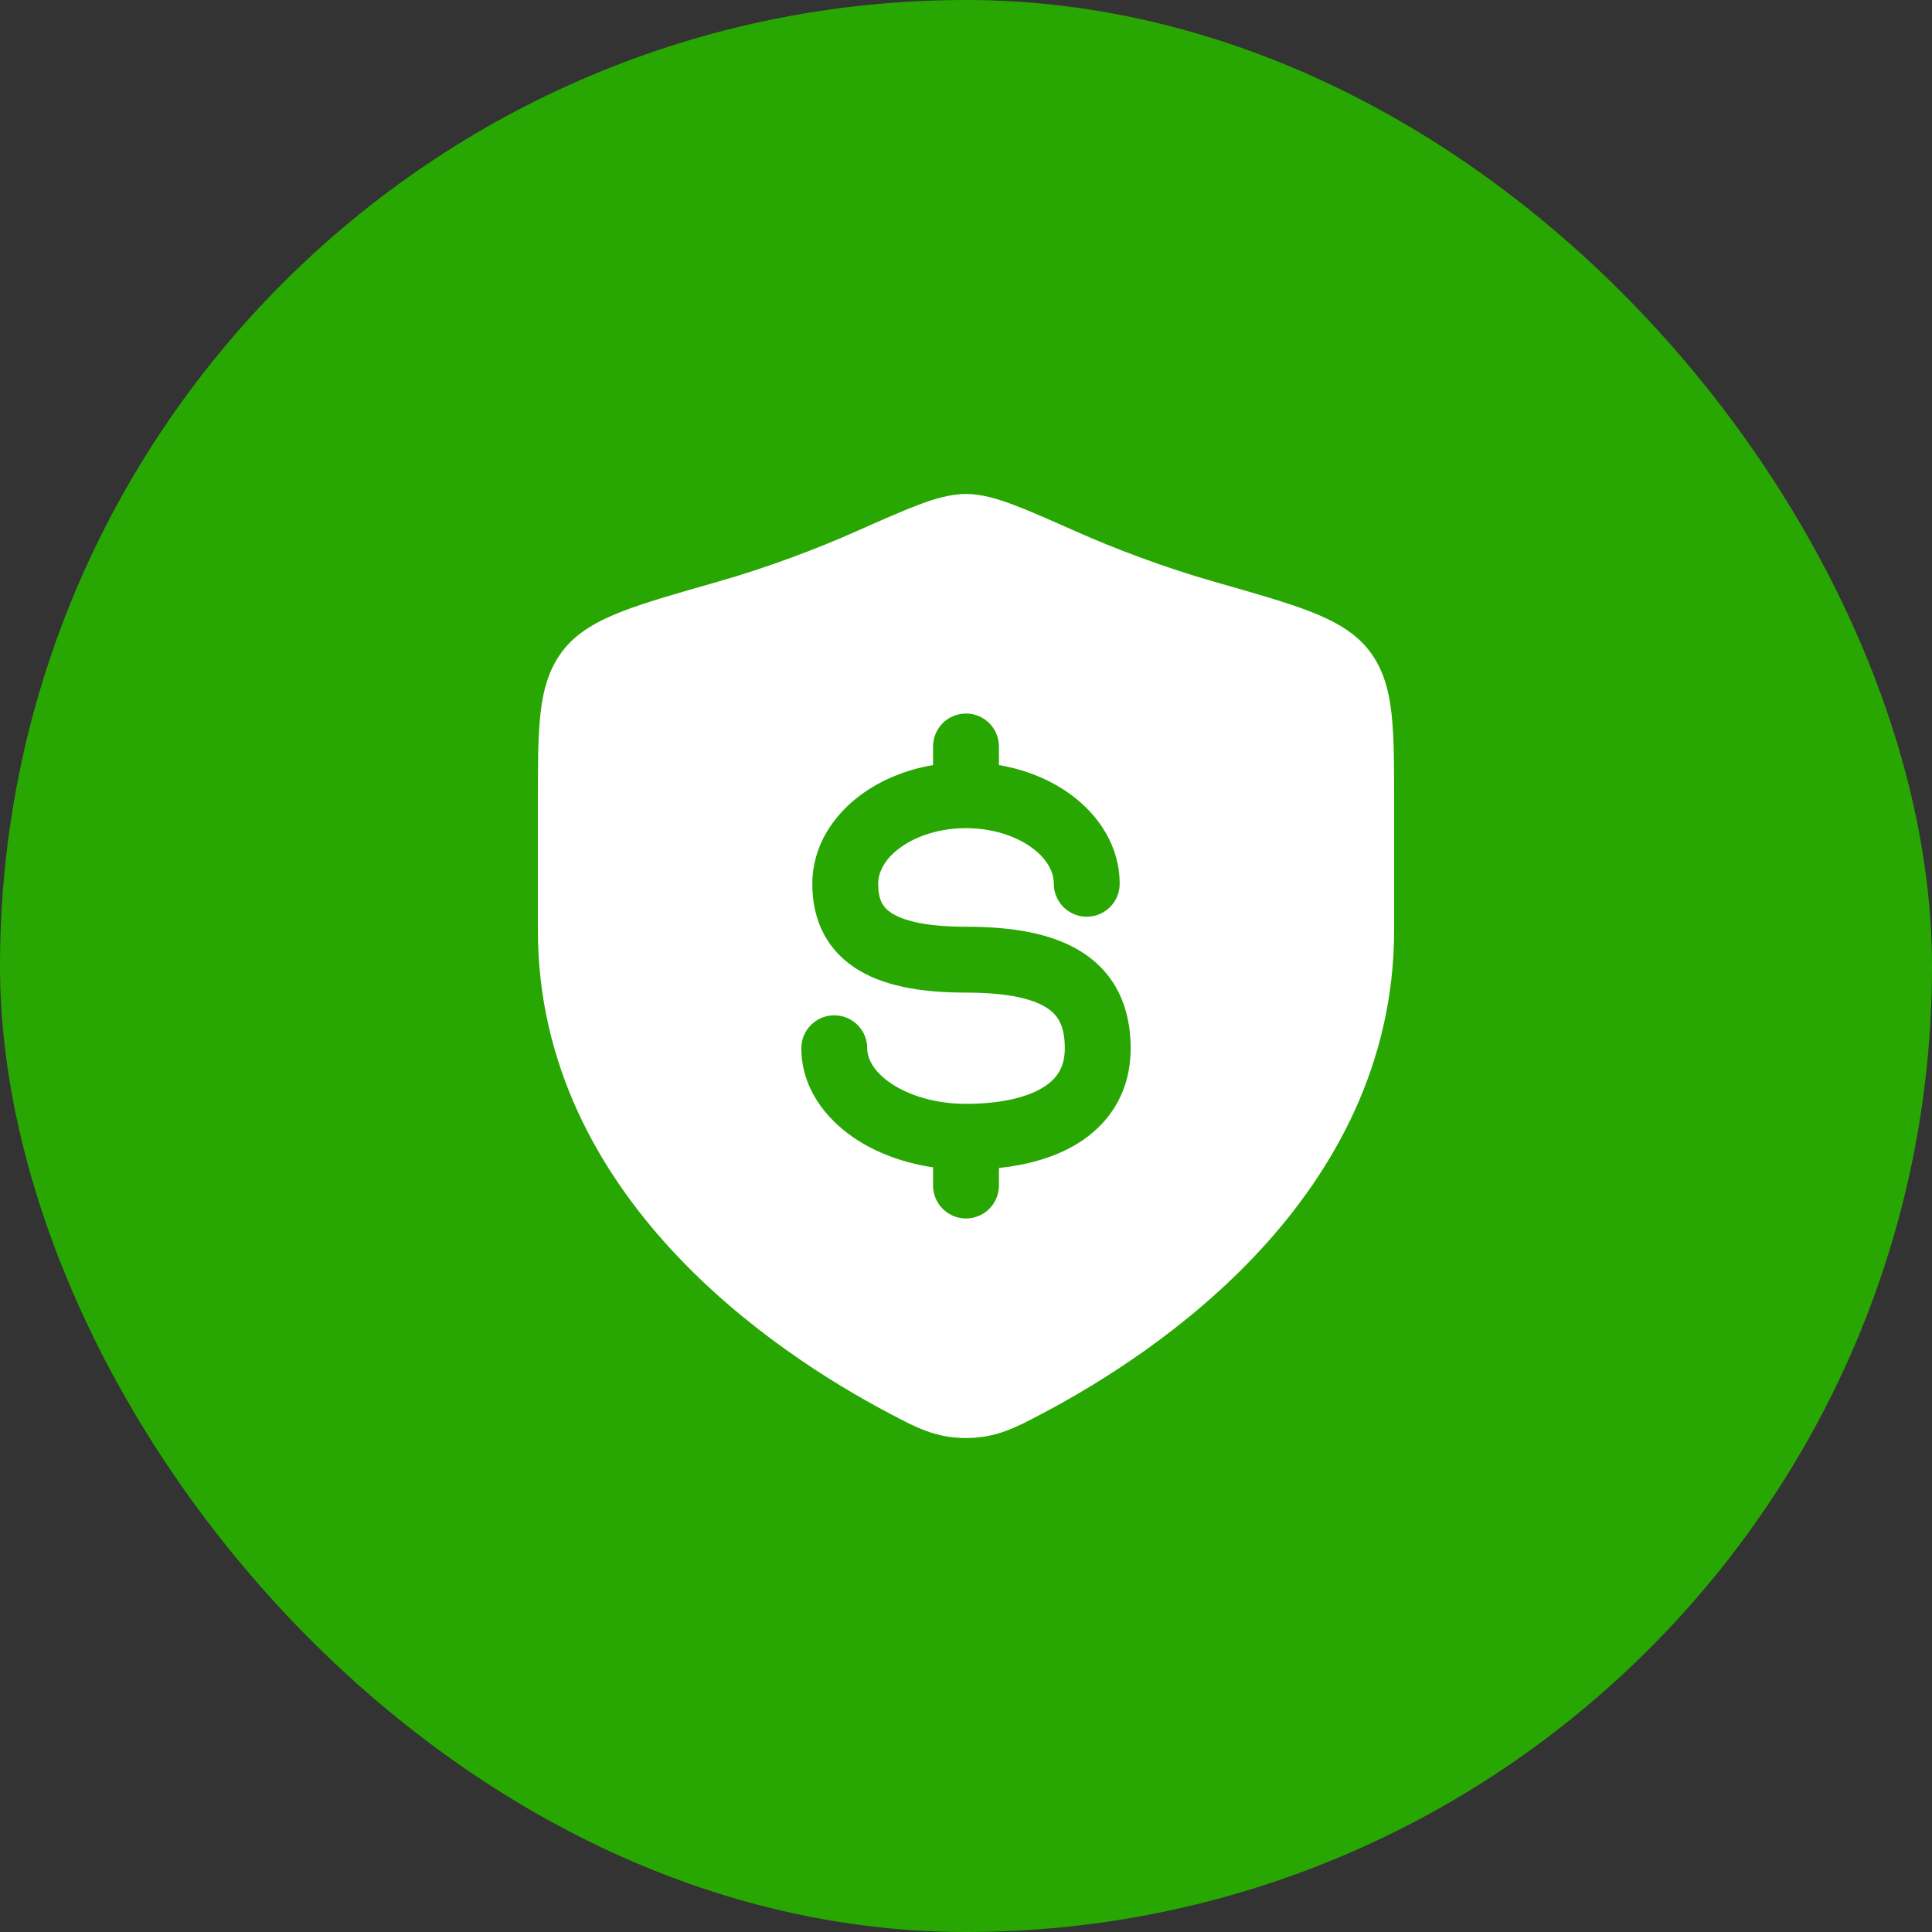 <svg width="44" height="44" viewBox="0 0 44 44" fill="none" xmlns="http://www.w3.org/2000/svg">
<rect x="0" y="0" width="44" height="44" fill="#333333" stroke="none"/>
<rect width="44" height="44" rx="22" fill="#28A702"/>
<path fill-rule="evenodd" clip-rule="evenodd" d="M22 11.25C21.645 11.25 21.283 11.359 20.915 11.498C20.542 11.639 20.076 11.845 19.495 12.103C18.642 12.482 17.515 12.917 16.307 13.26C15.425 13.511 14.712 13.714 14.172 13.923C13.629 14.134 13.137 14.395 12.806 14.833C12.485 15.258 12.361 15.754 12.305 16.289C12.25 16.806 12.25 17.454 12.25 18.239V21.183C12.25 24.239 13.63 26.662 15.297 28.469C16.959 30.269 18.939 31.494 20.244 32.183L20.307 32.216C20.863 32.51 21.317 32.75 22 32.75C22.683 32.75 23.137 32.51 23.693 32.216L23.756 32.183C25.061 31.494 27.041 30.269 28.703 28.469C30.37 26.662 31.75 24.239 31.75 21.183V18.239C31.75 17.454 31.75 16.806 31.695 16.289C31.639 15.754 31.515 15.258 31.194 14.833C30.863 14.395 30.371 14.134 29.828 13.923C29.288 13.714 28.575 13.511 27.693 13.26C26.485 12.917 25.358 12.482 24.505 12.103C23.924 11.845 23.458 11.639 23.085 11.498C22.717 11.359 22.355 11.25 22 11.25ZM22.75 17C22.75 16.586 22.414 16.25 22 16.25C21.586 16.25 21.25 16.586 21.25 17V17.424C20.635 17.529 20.07 17.761 19.612 18.097C18.973 18.566 18.5 19.275 18.5 20.128C18.5 20.878 18.769 21.572 19.458 22.033C20.082 22.451 20.952 22.606 22 22.606C22.958 22.606 23.528 22.75 23.842 22.954C24.088 23.113 24.25 23.354 24.25 23.873C24.25 24.308 24.071 24.578 23.737 24.777C23.357 25.004 22.761 25.139 22 25.139C21.3 25.139 20.7 24.947 20.297 24.676C19.889 24.402 19.75 24.104 19.75 23.873C19.75 23.458 19.414 23.123 19 23.123C18.586 23.123 18.25 23.458 18.25 23.873C18.25 24.755 18.782 25.465 19.46 25.921C19.961 26.257 20.579 26.487 21.25 26.585V27C21.25 27.414 21.586 27.75 22 27.75C22.414 27.75 22.75 27.414 22.75 27V26.601C23.387 26.532 23.997 26.368 24.506 26.065C25.257 25.616 25.75 24.877 25.75 23.873C25.75 22.951 25.412 22.184 24.658 21.695C23.972 21.25 23.042 21.106 22 21.106C21.048 21.106 20.543 20.954 20.292 20.786C20.106 20.662 20 20.491 20 20.128C20 19.867 20.142 19.568 20.499 19.307C20.855 19.046 21.383 18.861 22 18.861C22.617 18.861 23.145 19.046 23.501 19.307C23.858 19.568 24 19.867 24 20.128C24 20.542 24.336 20.878 24.75 20.878C25.164 20.878 25.5 20.542 25.5 20.128C25.5 19.275 25.027 18.566 24.388 18.097C23.93 17.761 23.365 17.529 22.75 17.424V17Z" fill="white"/>
</svg>
